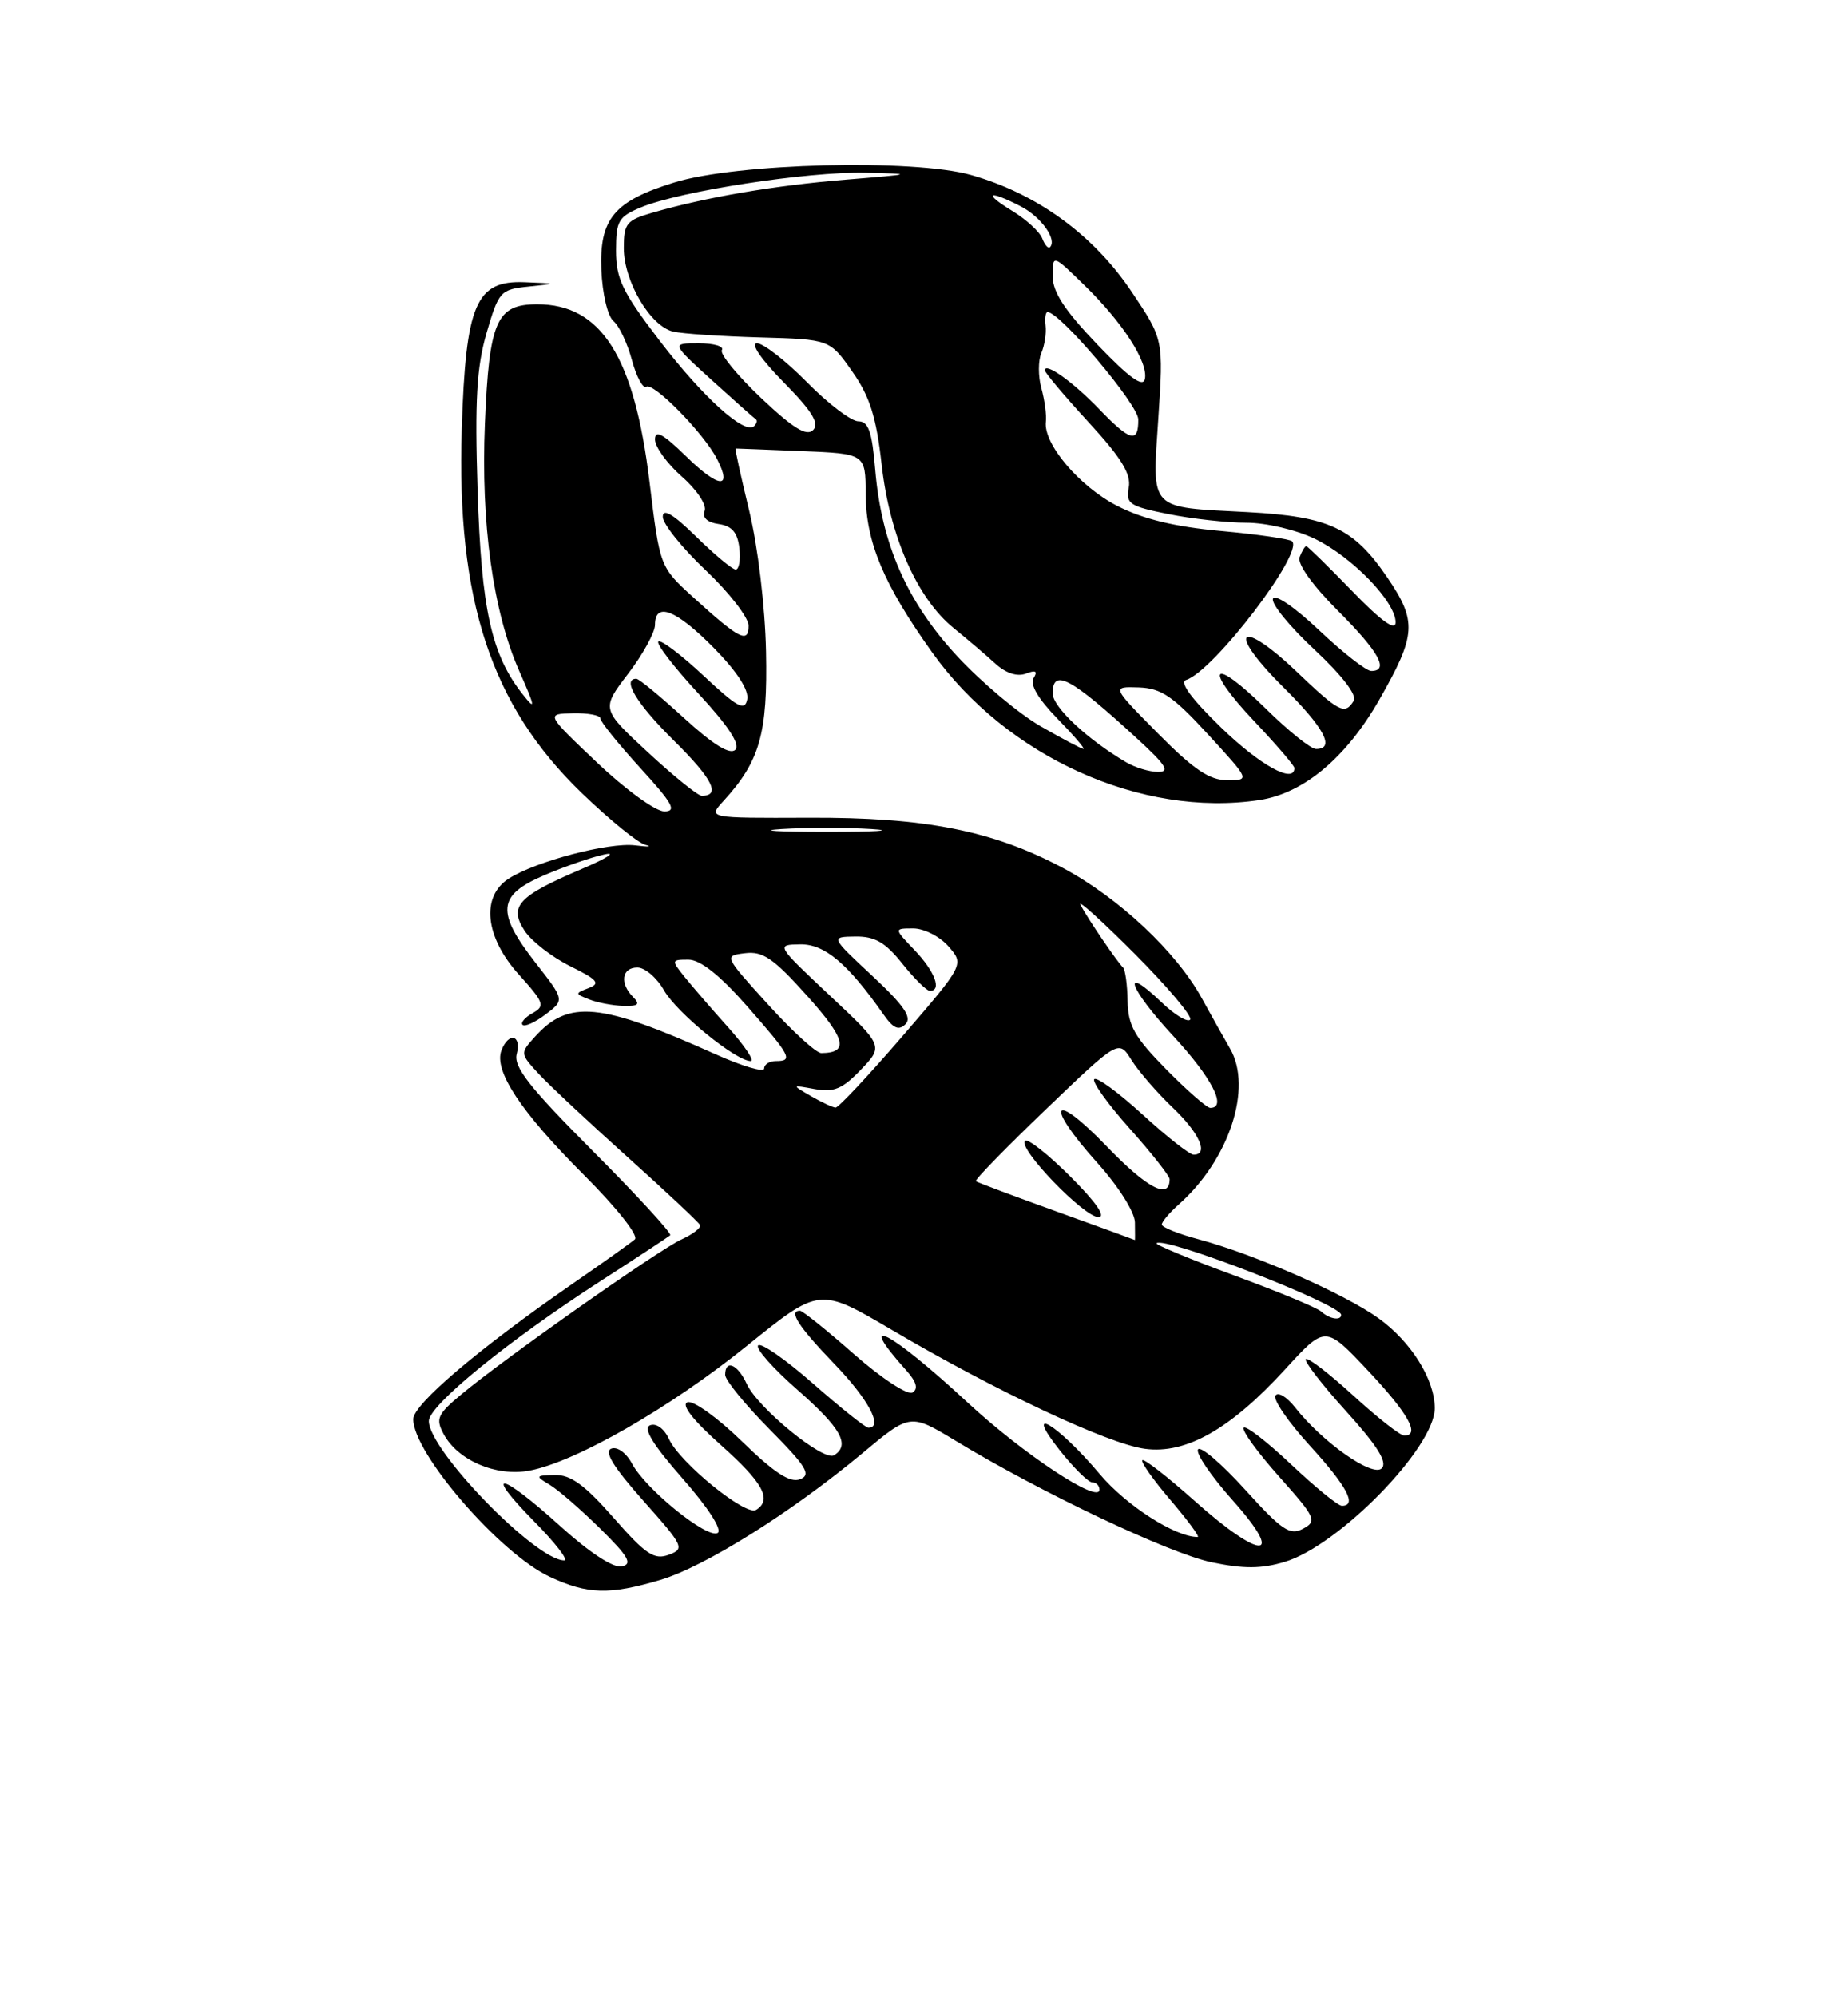 <?xml version="1.0" encoding="UTF-8" standalone="no"?>
<!DOCTYPE svg PUBLIC "-//W3C//DTD SVG 1.1//EN" "http://www.w3.org/Graphics/SVG/1.1/DTD/svg11.dtd" >
<svg xmlns="http://www.w3.org/2000/svg" xmlns:xlink="http://www.w3.org/1999/xlink" version="1.1" viewBox="0 0 237 256">
 <g >
 <path fill="currentColor"
d=" M 84.69 202.50 C 90.40 200.80 101.52 193.83 110.62 186.25 C 116.73 181.15 116.73 181.15 122.62 184.71 C 133.54 191.33 149.93 199.09 155.38 200.24 C 159.50 201.10 161.77 201.09 164.76 200.19 C 171.70 198.11 184.00 185.53 184.00 180.50 C 184.00 176.83 181.00 172.01 176.84 169.00 C 172.49 165.85 160.92 160.77 153.67 158.83 C 151.10 158.15 149.00 157.30 149.00 156.95 C 149.00 156.60 149.97 155.45 151.15 154.40 C 157.64 148.66 160.68 139.42 157.74 134.39 C 157.06 133.22 155.44 130.33 154.14 127.97 C 150.88 122.01 143.48 115.07 136.32 111.25 C 127.30 106.45 118.65 104.74 103.64 104.81 C 90.78 104.86 90.78 104.86 92.77 102.68 C 97.46 97.56 98.46 94.02 98.24 83.50 C 98.12 77.77 97.20 70.09 96.09 65.50 C 95.03 61.11 94.23 57.50 94.33 57.49 C 94.42 57.49 98.21 57.63 102.75 57.82 C 111.00 58.15 111.00 58.15 111.02 63.33 C 111.05 69.47 113.33 74.91 119.54 83.61 C 129.11 97.02 146.38 104.82 161.49 102.55 C 167.18 101.70 172.64 97.13 176.91 89.65 C 181.64 81.35 181.75 79.64 177.89 73.98 C 173.58 67.66 170.43 66.20 160.00 65.64 C 147.20 64.97 147.76 65.56 148.55 53.62 C 149.22 43.50 149.22 43.50 145.11 37.37 C 140.21 30.08 132.99 24.83 124.54 22.43 C 117.17 20.34 94.47 20.91 86.47 23.39 C 78.74 25.78 76.86 28.05 77.12 34.60 C 77.25 37.64 77.93 40.53 78.66 41.14 C 79.39 41.74 80.46 43.99 81.04 46.15 C 81.62 48.30 82.45 49.84 82.88 49.57 C 83.84 48.98 90.28 55.56 91.96 58.84 C 93.97 62.74 92.18 62.59 87.98 58.48 C 85.03 55.60 84.00 55.04 84.00 56.33 C 84.00 57.28 85.55 59.42 87.45 61.09 C 89.37 62.77 90.66 64.72 90.37 65.48 C 90.04 66.35 90.69 66.96 92.17 67.17 C 93.87 67.41 94.59 68.25 94.82 70.25 C 94.99 71.76 94.78 73.00 94.35 73.00 C 93.93 73.00 91.65 71.11 89.29 68.79 C 86.33 65.89 85.00 65.10 85.00 66.24 C 85.00 67.14 87.47 70.23 90.50 73.09 C 93.52 75.95 96.00 79.15 96.00 80.19 C 96.00 82.54 94.82 81.93 88.93 76.58 C 84.62 72.66 84.62 72.66 83.30 61.77 C 81.35 45.70 77.11 39.00 68.90 39.00 C 63.67 39.00 62.74 41.10 62.19 54.29 C 61.66 67.08 63.22 78.38 66.59 86.00 C 68.67 90.71 68.73 91.14 67.04 89.00 C 63.02 83.93 61.73 78.12 61.25 62.87 C 60.88 51.30 61.13 47.08 62.40 42.68 C 63.96 37.35 64.17 37.10 67.76 36.73 C 71.50 36.34 71.50 36.34 67.28 36.17 C 61.03 35.92 59.73 38.95 59.22 55.00 C 58.53 76.89 62.97 90.39 74.54 101.58 C 78.12 105.04 81.83 108.06 82.78 108.29 C 83.72 108.53 83.13 108.56 81.45 108.35 C 78.06 107.94 68.71 110.40 65.25 112.61 C 61.65 114.91 62.20 120.11 66.55 124.92 C 69.78 128.50 69.94 128.94 68.31 129.85 C 67.32 130.40 66.74 131.08 67.02 131.36 C 67.30 131.64 68.63 131.04 69.97 130.02 C 72.41 128.18 72.41 128.18 68.70 123.43 C 63.60 116.88 63.80 114.76 69.75 112.20 C 72.36 111.08 75.85 109.87 77.50 109.52 C 79.15 109.16 77.83 110.01 74.58 111.39 C 66.44 114.86 65.23 116.17 67.28 119.30 C 68.15 120.63 70.78 122.67 73.11 123.83 C 76.64 125.57 77.05 126.05 75.50 126.64 C 73.71 127.32 73.72 127.38 75.57 128.10 C 76.63 128.52 78.60 128.89 79.95 128.93 C 81.86 128.98 82.13 128.73 81.20 127.80 C 79.44 126.04 79.74 124.00 81.75 124.01 C 82.71 124.01 84.25 125.33 85.16 126.94 C 86.81 129.82 94.38 136.00 96.28 136.00 C 96.81 136.00 95.51 134.05 93.38 131.67 C 91.24 129.29 88.72 126.36 87.76 125.17 C 86.08 123.07 86.09 123.00 88.29 123.00 C 89.80 123.00 92.29 124.97 95.78 128.93 C 101.43 135.36 101.77 136.00 99.50 136.00 C 98.67 136.00 98.00 136.43 98.00 136.96 C 98.00 137.49 95.19 136.66 91.75 135.12 C 76.94 128.48 72.91 128.10 68.59 132.90 C 66.69 135.00 66.70 135.05 69.09 137.64 C 70.41 139.07 75.55 143.88 80.50 148.32 C 85.45 152.76 89.62 156.68 89.78 157.02 C 89.93 157.37 88.85 158.20 87.38 158.87 C 84.48 160.19 64.58 174.19 59.11 178.77 C 56.11 181.27 55.85 181.85 56.89 183.79 C 58.70 187.18 63.62 189.29 67.87 188.50 C 73.82 187.39 85.89 180.48 95.80 172.49 C 105.09 164.99 105.09 164.99 114.40 170.47 C 127.74 178.32 142.11 185.07 146.83 185.70 C 152.11 186.41 157.82 183.17 164.85 175.47 C 169.97 169.87 169.97 169.87 175.45 175.69 C 180.60 181.16 182.19 184.00 180.08 184.00 C 179.57 184.00 176.63 181.69 173.55 178.87 C 170.46 176.05 167.72 173.94 167.47 174.20 C 167.21 174.45 169.54 177.47 172.64 180.89 C 176.66 185.33 177.97 187.43 177.20 188.20 C 176.03 189.37 169.62 184.88 166.10 180.40 C 165.03 179.04 163.90 178.36 163.57 178.88 C 163.25 179.40 165.24 182.29 167.99 185.30 C 172.76 190.52 174.08 193.00 172.09 193.00 C 171.59 193.00 168.65 190.60 165.55 187.67 C 162.44 184.74 159.72 182.64 159.49 183.01 C 159.26 183.38 161.32 186.21 164.07 189.29 C 168.74 194.53 168.94 194.96 167.11 195.94 C 165.43 196.84 164.40 196.15 159.68 190.93 C 156.66 187.60 153.94 185.28 153.64 185.78 C 153.33 186.28 155.34 189.23 158.12 192.34 C 164.94 200.00 161.77 200.02 153.20 192.37 C 149.74 189.29 146.73 186.94 146.50 187.16 C 146.28 187.39 147.91 189.69 150.13 192.29 C 152.34 194.88 153.90 197.00 153.60 197.00 C 150.71 197.00 144.46 192.99 141.04 188.94 C 135.63 182.52 131.10 179.82 135.89 185.86 C 137.69 188.14 139.58 190.00 140.08 190.00 C 140.59 190.00 141.00 190.42 141.00 190.93 C 141.00 192.83 131.25 186.40 124.10 179.77 C 114.23 170.62 109.48 168.13 116.22 175.64 C 117.54 177.11 117.79 178.01 117.03 178.48 C 116.41 178.86 113.10 176.70 109.55 173.59 C 106.06 170.51 102.92 168.00 102.60 168.00 C 101.08 168.00 102.39 170.02 107.00 174.81 C 111.38 179.35 113.32 183.00 111.36 183.00 C 111.01 183.00 107.84 180.47 104.32 177.38 C 100.79 174.28 97.61 172.06 97.23 172.44 C 96.85 172.81 99.12 175.38 102.27 178.14 C 107.86 183.04 109.08 185.22 106.96 186.53 C 105.61 187.36 97.16 180.45 95.76 177.37 C 94.61 174.85 93.00 174.18 93.00 176.22 C 93.00 176.89 95.56 180.03 98.68 183.18 C 103.45 188.00 104.08 189.03 102.60 189.60 C 101.31 190.09 99.31 188.79 95.17 184.76 C 92.05 181.72 88.90 179.46 88.17 179.73 C 87.32 180.04 88.85 182.01 92.42 185.19 C 97.88 190.05 99.06 192.23 96.96 193.53 C 95.63 194.35 87.17 187.47 85.79 184.44 C 85.19 183.13 84.17 182.38 83.38 182.68 C 82.43 183.05 83.69 185.12 87.55 189.52 C 90.81 193.22 92.66 196.09 92.04 196.48 C 90.73 197.29 82.83 190.91 81.06 187.61 C 80.31 186.21 79.16 185.38 78.39 185.68 C 77.44 186.05 78.70 188.08 82.49 192.34 C 87.69 198.18 87.85 198.51 85.76 199.28 C 83.91 199.97 82.81 199.24 78.70 194.55 C 75.01 190.34 73.19 189.01 71.17 189.06 C 68.65 189.11 68.61 189.18 70.50 190.31 C 71.59 190.96 74.52 193.50 77.00 195.95 C 80.62 199.52 81.15 200.47 79.74 200.77 C 78.66 201.00 75.60 199.00 71.82 195.58 C 64.16 188.64 61.84 188.24 68.50 195.00 C 71.21 197.75 72.95 200.00 72.36 200.00 C 68.71 200.00 55.00 185.89 55.00 182.14 C 55.00 180.13 65.22 171.80 77.00 164.21 C 81.67 161.20 85.70 158.55 85.95 158.33 C 86.20 158.11 81.75 153.27 76.06 147.56 C 67.89 139.36 65.83 136.74 66.27 135.09 C 66.91 132.64 65.23 132.24 64.31 134.63 C 63.31 137.24 66.79 142.50 74.84 150.55 C 79.09 154.79 81.94 158.40 81.42 158.85 C 80.92 159.29 77.35 161.83 73.50 164.49 C 61.45 172.81 53.00 179.99 53.00 181.90 C 53.00 186.29 64.13 199.13 70.50 202.10 C 75.38 204.37 78.14 204.44 84.69 202.50 Z  M 169.45 168.11 C 168.93 167.62 163.88 165.53 158.24 163.46 C 152.60 161.38 148.13 159.53 148.32 159.35 C 149.27 158.39 172.00 167.20 172.00 168.53 C 172.00 169.31 170.47 169.06 169.45 168.11 Z  M 135.50 155.28 C 130.00 153.30 125.34 151.55 125.15 151.40 C 124.96 151.25 129.00 147.11 134.13 142.19 C 143.47 133.24 143.47 133.24 145.11 135.87 C 146.02 137.32 148.39 140.05 150.38 141.95 C 153.83 145.23 155.06 148.00 153.08 148.00 C 152.57 148.00 149.63 145.69 146.55 142.87 C 143.46 140.05 140.67 138.00 140.34 138.32 C 140.02 138.64 142.06 141.49 144.88 144.65 C 147.70 147.81 150.00 150.73 150.00 151.14 C 150.00 153.82 147.13 152.32 141.97 146.97 C 134.90 139.64 133.87 141.42 140.75 149.07 C 143.45 152.07 145.52 155.35 145.55 156.67 C 145.57 157.95 145.57 158.97 145.55 158.94 C 145.52 158.91 141.00 157.26 135.50 155.28 Z  M 137.27 150.80 C 134.41 147.94 131.79 145.88 131.45 146.22 C 130.50 147.17 139.01 156.00 140.87 156.00 C 141.89 156.00 140.57 154.09 137.27 150.80 Z  M 104.00 140.49 C 101.50 139.04 101.50 139.04 104.50 139.59 C 106.93 140.04 108.05 139.57 110.40 137.11 C 113.31 134.07 113.31 134.07 106.40 127.58 C 99.50 121.09 99.50 121.09 102.65 121.04 C 105.77 121.00 108.74 123.51 113.33 130.06 C 114.57 131.83 115.27 132.13 116.13 131.27 C 116.99 130.41 115.94 128.88 111.89 125.10 C 106.50 120.08 106.50 120.08 109.71 120.04 C 112.20 120.01 113.54 120.78 115.71 123.50 C 117.24 125.42 118.84 127.00 119.25 127.00 C 120.83 127.00 119.89 124.50 117.31 121.80 C 114.63 119.00 114.63 119.00 117.13 119.00 C 118.51 119.00 120.54 120.04 121.65 121.31 C 123.66 123.62 123.66 123.62 115.74 132.81 C 111.38 137.86 107.52 141.98 107.16 141.96 C 106.80 141.95 105.38 141.28 104.00 140.49 Z  M 149.55 137.05 C 145.50 132.93 144.67 131.47 144.61 128.30 C 144.58 126.21 144.31 124.28 144.02 124.00 C 143.26 123.27 139.50 117.75 138.58 116.00 C 138.14 115.17 141.28 118.00 145.54 122.27 C 149.80 126.55 152.99 130.34 152.63 130.70 C 152.27 131.06 150.64 130.07 149.00 128.50 C 143.65 123.38 144.75 126.62 150.45 132.77 C 155.42 138.14 157.41 142.00 155.21 142.00 C 154.78 142.00 152.23 139.77 149.55 137.05 Z  M 98.50 128.75 C 92.83 122.50 92.83 122.50 95.57 122.17 C 97.84 121.89 99.22 122.85 103.54 127.67 C 108.47 133.17 108.91 134.94 105.33 134.98 C 104.69 134.99 101.62 132.19 98.50 128.75 Z  M 100.25 106.26 C 103.41 106.06 108.59 106.06 111.75 106.26 C 114.91 106.46 112.33 106.62 106.00 106.62 C 99.67 106.62 97.09 106.46 100.25 106.26 Z  M 76.58 97.75 C 69.99 91.50 69.99 91.50 73.49 91.42 C 75.42 91.38 77.00 91.68 77.00 92.09 C 77.00 92.50 79.30 95.35 82.10 98.42 C 86.28 102.99 86.84 104.00 85.19 104.00 C 84.08 104.00 80.20 101.19 76.58 97.75 Z  M 83.11 96.44 C 77.10 90.88 77.10 90.88 80.55 86.36 C 82.45 83.88 84.00 81.06 84.00 80.09 C 84.00 77.08 86.72 78.15 91.55 83.05 C 94.50 86.05 96.06 88.44 95.83 89.63 C 95.52 91.19 94.60 90.70 90.22 86.60 C 87.33 83.90 84.73 81.94 84.43 82.23 C 84.14 82.53 86.46 85.54 89.60 88.93 C 93.44 93.08 94.97 95.43 94.30 96.10 C 93.62 96.78 91.47 95.46 87.75 92.06 C 84.71 89.28 81.95 87.00 81.61 87.00 C 79.70 87.00 81.67 90.23 86.45 94.95 C 91.38 99.82 92.48 102.00 90.00 102.00 C 89.51 102.00 86.41 99.50 83.11 96.44 Z  M 148.50 94.00 C 142.56 88.00 142.56 88.00 146.03 88.11 C 148.92 88.21 150.41 89.21 154.91 94.11 C 160.32 100.00 160.32 100.00 157.38 100.00 C 155.11 100.00 153.08 98.63 148.50 94.00 Z  M 144.44 97.71 C 139.45 94.78 135.00 90.61 135.00 88.88 C 135.00 85.59 137.32 86.84 145.90 94.73 C 149.55 98.08 150.09 98.95 148.50 98.94 C 147.40 98.93 145.57 98.38 144.44 97.71 Z  M 156.62 93.27 C 152.79 89.56 151.22 87.43 152.12 87.15 C 155.63 86.04 167.22 70.88 165.71 69.38 C 165.42 69.09 161.32 68.49 156.60 68.06 C 150.64 67.52 146.57 66.53 143.26 64.83 C 138.42 62.34 133.79 56.88 134.13 54.06 C 134.23 53.20 133.97 51.26 133.55 49.75 C 133.13 48.24 133.13 46.22 133.55 45.25 C 133.96 44.29 134.21 42.71 134.09 41.75 C 133.97 40.79 134.09 40.00 134.35 40.00 C 135.95 40.00 145.96 51.84 145.98 53.75 C 146.01 56.86 144.95 56.58 140.95 52.42 C 137.59 48.93 134.00 46.38 134.00 47.47 C 134.00 47.77 136.52 50.76 139.60 54.11 C 143.81 58.68 145.09 60.77 144.76 62.49 C 144.36 64.57 144.85 64.89 149.83 65.89 C 152.86 66.50 157.37 67.00 159.85 67.00 C 162.37 67.00 166.25 67.91 168.64 69.07 C 173.43 71.39 179.01 77.17 178.98 79.78 C 178.97 80.93 177.12 79.60 173.40 75.75 C 170.33 72.59 167.69 70.00 167.52 70.00 C 167.35 70.00 166.97 70.64 166.67 71.41 C 166.35 72.26 168.32 75.02 171.56 78.26 C 176.85 83.54 178.21 86.00 175.85 86.00 C 175.21 86.00 172.21 83.65 169.17 80.78 C 166.02 77.80 163.48 76.07 163.25 76.75 C 163.03 77.41 165.44 80.35 168.60 83.29 C 172.11 86.57 174.06 89.10 173.61 89.82 C 172.46 91.68 171.77 91.32 166.10 85.91 C 163.04 82.99 160.40 81.20 159.89 81.71 C 159.39 82.21 161.35 84.89 164.51 88.01 C 169.83 93.27 171.29 96.00 168.78 96.00 C 168.11 96.00 165.20 93.66 162.31 90.81 C 155.42 84.01 154.18 85.38 160.84 92.43 C 163.68 95.43 166.00 98.13 166.00 98.44 C 166.00 100.52 161.61 98.10 156.62 93.27 Z  M 133.44 93.08 C 130.66 91.48 125.86 87.45 122.77 84.12 C 116.32 77.15 113.06 69.75 112.25 60.25 C 111.84 55.32 111.38 54.00 110.08 54.00 C 109.17 54.00 106.21 51.75 103.50 49.00 C 100.79 46.25 97.90 44.00 97.08 44.00 C 96.20 44.00 97.62 46.07 100.49 48.99 C 104.16 52.71 105.12 54.28 104.28 55.12 C 103.44 55.96 101.73 54.91 97.59 51.00 C 94.54 48.11 92.28 45.35 92.58 44.87 C 92.88 44.39 91.54 44.00 89.60 44.00 C 86.09 44.00 86.09 44.00 91.29 48.73 C 94.16 51.33 96.69 53.58 96.92 53.73 C 97.15 53.88 97.06 54.27 96.72 54.61 C 95.54 55.79 90.17 50.95 84.62 43.70 C 79.83 37.45 79.00 35.73 79.00 32.13 C 79.00 28.30 79.31 27.77 82.25 26.56 C 87.23 24.50 103.57 21.98 110.93 22.14 C 117.31 22.28 117.24 22.31 108.45 23.03 C 99.30 23.78 90.62 25.26 83.75 27.24 C 80.34 28.22 80.00 28.63 80.00 31.79 C 80.00 36.06 83.41 41.83 86.33 42.50 C 87.52 42.78 92.53 43.11 97.46 43.25 C 106.41 43.50 106.41 43.50 109.30 47.62 C 111.56 50.83 112.38 53.44 113.07 59.55 C 114.10 68.72 117.61 76.70 122.30 80.50 C 124.06 81.93 126.47 83.98 127.65 85.06 C 129.00 86.29 130.45 86.76 131.56 86.34 C 132.83 85.85 133.11 86.02 132.55 86.92 C 132.05 87.72 133.16 89.60 135.59 92.09 C 137.69 94.24 139.20 96.00 138.95 95.99 C 138.70 95.99 136.22 94.67 133.44 93.08 Z  M 140.75 44.18 C 136.55 39.80 135.00 37.44 135.00 35.39 C 135.00 32.59 135.00 32.59 139.06 36.55 C 143.99 41.34 147.27 46.42 146.83 48.58 C 146.60 49.71 144.81 48.42 140.75 44.18 Z  M 133.66 30.55 C 133.33 29.70 131.59 28.11 129.78 27.01 C 125.98 24.69 126.77 24.31 130.93 26.46 C 133.53 27.81 135.61 30.73 134.65 31.69 C 134.43 31.91 133.98 31.39 133.66 30.55 Z "/>
</g>
</svg>
